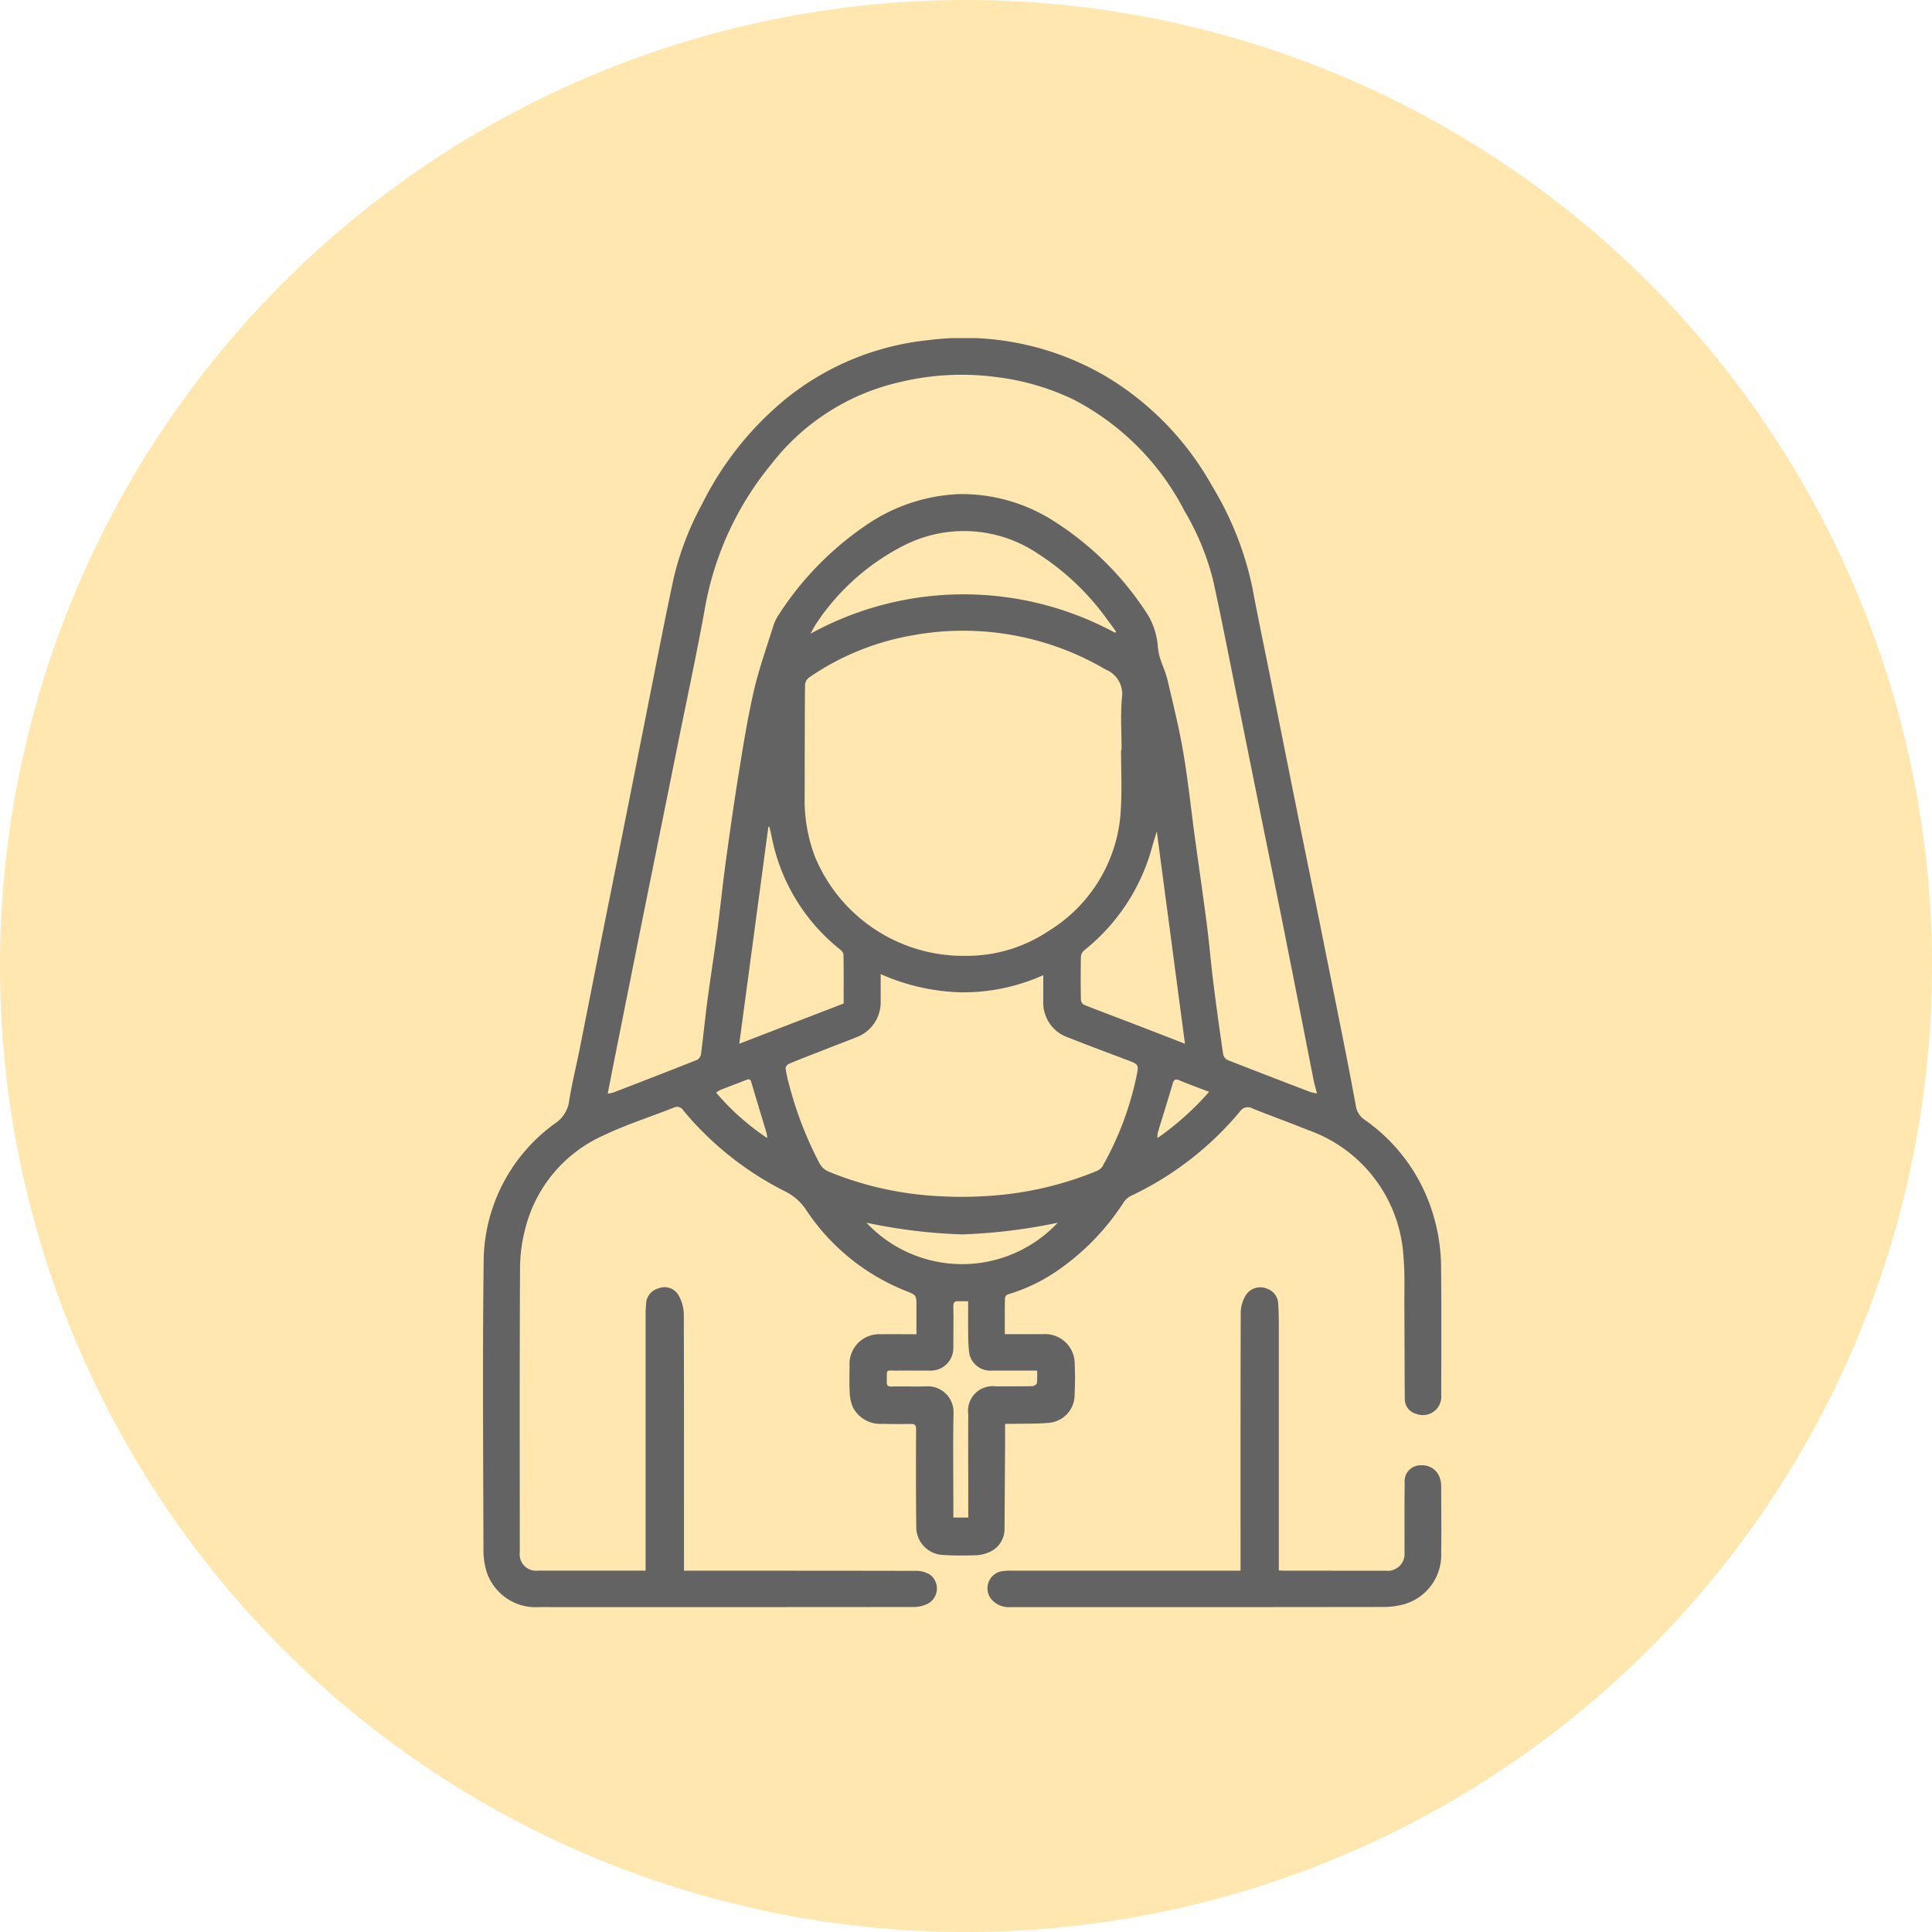 <svg xmlns="http://www.w3.org/2000/svg" xmlns:xlink="http://www.w3.org/1999/xlink" width="120" height="120" viewBox="0 0 120 120">
  <defs>
    <clipPath id="clip-path">
      <rect id="Rectangle_377942" data-name="Rectangle 377942" width="59.522" height="78.823" fill="#636363"/>
    </clipPath>
  </defs>
  <g id="Group_1073933" data-name="Group 1073933" transform="translate(-180 -2527)">
    <g id="Group_1072529" data-name="Group 1072529" transform="translate(-89 1569)">
      <path id="Path_608974" data-name="Path 608974" d="M60,0A60,60,0,1,1,0,60,60,60,0,0,1,60,0Z" transform="translate(269 958)" fill="#ffe7af"/>
    </g>
    <rect id="Rectangle_378462" data-name="Rectangle 378462" width="79" height="79" transform="translate(201 2548)" fill="none"/>
    <g id="Group_1072533" data-name="Group 1072533" transform="translate(210 2548)">
      <g id="Group_1072532" data-name="Group 1072532" clip-path="url(#clip-path)">
        <path id="Path_609829" data-name="Path 609829" d="M32.409,61.867h1.174c.4,0,.8,0,1.2,0a1.841,1.841,0,0,1,1.97,1.867c.028.634.022,1.272-.007,1.906a1.738,1.738,0,0,1-1.633,1.736c-.75.069-1.508.046-2.262.062-.126,0-.253,0-.423,0,0,.424,0,.808,0,1.193q-.016,2.648-.034,5.3a1.559,1.559,0,0,1-1.061,1.519,2.136,2.136,0,0,1-.756.153c-.648.016-1.3.025-1.946-.019a1.738,1.738,0,0,1-1.72-1.788c-.025-2-.022-4-.011-6,0-.266-.055-.357-.322-.352q-.885.016-1.77-.008a1.905,1.905,0,0,1-1.8-.968,2.332,2.332,0,0,1-.228-.909c-.036-.575-.018-1.153-.012-1.73a1.845,1.845,0,0,1,1.953-1.956c.719-.014,1.437,0,2.2,0,0-.571,0-1.119,0-1.667.007-.764.01-.767-.686-1.036a13.333,13.333,0,0,1-6.177-5.039A3.3,3.3,0,0,0,18.766,53a19.707,19.707,0,0,1-6.321-5.024.449.449,0,0,0-.594-.181c-1.465.584-2.981,1.061-4.4,1.744a8.63,8.63,0,0,0-4.779,5.6,9.847,9.847,0,0,0-.371,2.574c-.032,5.9-.017,11.8-.016,17.694a1.024,1.024,0,0,0,1.145,1.149H10.1V75.414q0-7.434,0-14.868c0-.176.012-.353.029-.529a1.022,1.022,0,0,1,.755-.989,1.007,1.007,0,0,1,1.3.495,2.427,2.427,0,0,1,.288,1.064c.018,5.2.012,10.407.012,15.61v.362h.429c4.651,0,9.3,0,13.952.01a1.582,1.582,0,0,1,.919.253,1.072,1.072,0,0,1-.281,1.844,2.06,2.06,0,0,1-.79.148q-11.6.011-23.194.005A3.209,3.209,0,0,1,.209,76.579a4.793,4.793,0,0,1-.181-1.286C.016,69.36-.035,63.426.04,57.493a10.649,10.649,0,0,1,4.485-8.752,1.959,1.959,0,0,0,.83-1.381c.166-1.054.427-2.094.636-3.141.454-2.27.9-4.541,1.349-6.811.438-2.2.884-4.4,1.321-6.6q.956-4.8,1.905-9.61c.425-2.131.838-4.264,1.3-6.388a18.505,18.505,0,0,1,1.754-4.525,19.848,19.848,0,0,1,5.26-6.57A16.815,16.815,0,0,1,27.655.127,17.426,17.426,0,0,1,38.833,2.462,18.311,18.311,0,0,1,45.293,9.2a19.925,19.925,0,0,1,2.5,6.329c.317,1.709.679,3.41,1.02,5.114q.66,3.3,1.32,6.6.8,3.989,1.616,7.977.863,4.283,1.719,8.567.388,1.951.748,3.908a1.257,1.257,0,0,0,.546.856A11.022,11.022,0,0,1,58.8,53.792a11.558,11.558,0,0,1,.709,3.938c.026,2.637.014,5.274.007,7.911a1.14,1.14,0,0,1-1.535,1.181.951.951,0,0,1-.728-.967c-.015-1.9-.012-3.79-.025-5.685-.007-1.035.039-2.076-.056-3.1a8.887,8.887,0,0,0-5.941-7.886c-1.134-.461-2.288-.874-3.425-1.329a.585.585,0,0,0-.8.195,19.86,19.86,0,0,1-6.772,5.234,1.161,1.161,0,0,0-.435.386,15.023,15.023,0,0,1-4.191,4.3,10.8,10.8,0,0,1-2.988,1.42.321.321,0,0,0-.2.221c-.015.739-.009,1.478-.009,2.26M51.8,46.915c-.082-.324-.158-.571-.208-.823-.513-2.593-1.018-5.188-1.534-7.78q-.8-4.044-1.626-8.085-.81-4.025-1.622-8.05c-.482-2.383-.945-4.771-1.463-7.147a16.219,16.219,0,0,0-1.772-4.287A16.09,16.09,0,0,0,36.707,3.83a15.39,15.39,0,0,0-4.82-1.41,16.376,16.376,0,0,0-6.1.339A14,14,0,0,0,17.932,7.8,19.348,19.348,0,0,0,13.8,16.689c-.512,2.856-1.128,5.693-1.7,8.538q-.94,4.665-1.884,9.329Q9.187,39.67,8.167,44.786c-.139.7-.274,1.394-.418,2.136a1.924,1.924,0,0,0,.336-.059c1.735-.671,3.47-1.341,5.2-2.028a.505.505,0,0,0,.254-.348c.147-1.13.257-2.265.407-3.4.184-1.386.407-2.766.59-4.152.192-1.457.339-2.92.538-4.376.256-1.874.521-3.747.824-5.614.272-1.681.541-3.366.923-5.023.312-1.358.784-2.679,1.2-4.012a2.8,2.8,0,0,1,.348-.729,19.46,19.46,0,0,1,5.622-5.692,10.963,10.963,0,0,1,5.588-1.8A10.614,10.614,0,0,1,35.508,11.4a19.035,19.035,0,0,1,5.586,5.484,4.489,4.489,0,0,1,.811,2.154,3.93,3.93,0,0,0,.122.76c.147.482.373.944.488,1.433.352,1.5.724,2.993.981,4.507.3,1.769.486,3.558.728,5.337.239,1.759.5,3.515.726,5.276.159,1.234.262,2.476.416,3.711.185,1.479.392,2.956.608,4.431a.511.511,0,0,0,.264.343c1.709.673,3.424,1.33,5.14,1.987a3.218,3.218,0,0,0,.416.093M39.632,25.585h.031c0-1.083-.076-2.172.023-3.246a1.637,1.637,0,0,0-1.018-1.757,17.446,17.446,0,0,0-11.962-2.125,16.165,16.165,0,0,0-6.462,2.631.636.636,0,0,0-.242.448c-.019,2.318-.016,4.637-.023,6.955a9.883,9.883,0,0,0,.643,3.727,9.965,9.965,0,0,0,9.27,6.152,9.16,9.16,0,0,0,5.249-1.552,9.387,9.387,0,0,0,4.478-7.6c.071-1.207.012-2.423.012-3.634M24.7,39.506c0,.6,0,1.128,0,1.655a2.32,2.32,0,0,1-1.5,2.262c-.557.224-1.118.436-1.678.654-.844.329-1.69.654-2.528,1a.37.37,0,0,0-.2.282,8.923,8.923,0,0,0,.233,1.064,22.963,22.963,0,0,0,1.851,4.789,1.157,1.157,0,0,0,.626.575A20.838,20.838,0,0,0,26.9,53.178a25.068,25.068,0,0,0,5.544.011,21.151,21.151,0,0,0,5.66-1.45.783.783,0,0,0,.375-.3,19.4,19.4,0,0,0,2.116-5.616c.149-.716.113-.718-.583-.981-1.222-.462-2.446-.918-3.66-1.4A2.278,2.278,0,0,1,34.8,41.188c0-.235,0-.471,0-.706v-.913a12.139,12.139,0,0,1-5.075,1.067,13.094,13.094,0,0,1-5.018-1.13m14.557-21.2.055-.082c-.166-.226-.331-.452-.5-.677a15.824,15.824,0,0,0-4.4-4.188,8.21,8.21,0,0,0-8.259-.486,14.276,14.276,0,0,0-5.42,4.8c-.14.195-.244.415-.4.689a19.725,19.725,0,0,1,18.93-.054M17.779,30.338l-.055.018q-.9,6.725-1.807,13.473l6.484-2.5c0-1.014.006-2.025-.009-3.036a.489.489,0,0,0-.19-.3,11.834,11.834,0,0,1-4.28-7.063c-.037-.2-.095-.4-.143-.595m24.072.3c-.1.333-.2.647-.289.967a12.313,12.313,0,0,1-4.205,6.413.606.606,0,0,0-.22.389c-.018.905-.015,1.811,0,2.717a.4.4,0,0,0,.2.293c1.017.4,2.042.784,3.063,1.176,1.071.411,2.141.827,3.2,1.238L41.851,30.642M30.14,59.822c-.244,0-.43.005-.616,0-.239-.008-.316.079-.311.334.018.847,0,1.694,0,2.541a1.4,1.4,0,0,1-1.461,1.434c-.661,0-1.322-.007-1.982,0-.8.011-.666-.147-.691.687-.008.231.064.306.3.3.767-.014,1.534.015,2.3-.012a1.6,1.6,0,0,1,1.547,1.584c-.04,2.046-.011,4.094-.01,6.141,0,.137,0,.273,0,.426h.926V72.183c0-1.777-.018-3.553,0-5.329a1.529,1.529,0,0,1,1.742-1.74c.743-.01,1.486,0,2.229-.018.1,0,.278-.107.29-.183a5.413,5.413,0,0,0,.014-.782c-1,0-1.916,0-2.835,0a1.324,1.324,0,0,1-1.4-1.258c-.037-.35-.044-.7-.048-1.056-.007-.646,0-1.292,0-1.993M35.7,54.945a34.461,34.461,0,0,1-5.93.726,33.437,33.437,0,0,1-5.954-.727,8.147,8.147,0,0,0,11.884,0M17.655,49.688a2.19,2.19,0,0,0-.039-.3c-.316-1.056-.64-2.108-.948-3.166-.058-.2-.146-.21-.307-.148-.537.209-1.077.411-1.613.622a1.716,1.716,0,0,0-.267.17,15.293,15.293,0,0,0,3.174,2.822M45.1,46.816c-.66-.253-1.256-.464-1.837-.712-.283-.12-.358-.027-.433.231-.3,1.013-.615,2.018-.921,3.028a1.63,1.63,0,0,0-.019.327,17.835,17.835,0,0,0,3.21-2.874" transform="translate(0 0)" fill="#636363"/>
        <path id="Path_609830" data-name="Path 609830" d="M126.3,225.752v-.5c0-5.191-.005-10.382.012-15.573a2.141,2.141,0,0,1,.284-.988,1.066,1.066,0,0,1,1.352-.455,1.031,1.031,0,0,1,.694,1q.034.6.035,1.2,0,6.78,0,13.56v1.736c.122.006.258.017.394.017l6.267.006a1.048,1.048,0,0,0,1.146-1.134c0-1.447-.008-2.9.01-4.342a.984.984,0,0,1,1.015-1.074,1.146,1.146,0,0,1,1.19.854,1.588,1.588,0,0,1,.063.416c0,1.389.022,2.778,0,4.167a3.186,3.186,0,0,1-2.273,3.184,4.891,4.891,0,0,1-1.29.178q-11.578.016-23.156.008a1.447,1.447,0,0,1-1.207-.471,1.078,1.078,0,0,1,.627-1.757,3.091,3.091,0,0,1,.564-.034q6.9,0,13.809,0Z" transform="translate(-79.247 -149.192)" fill="#636363"/>
      </g>
    </g>
  </g>
</svg>
